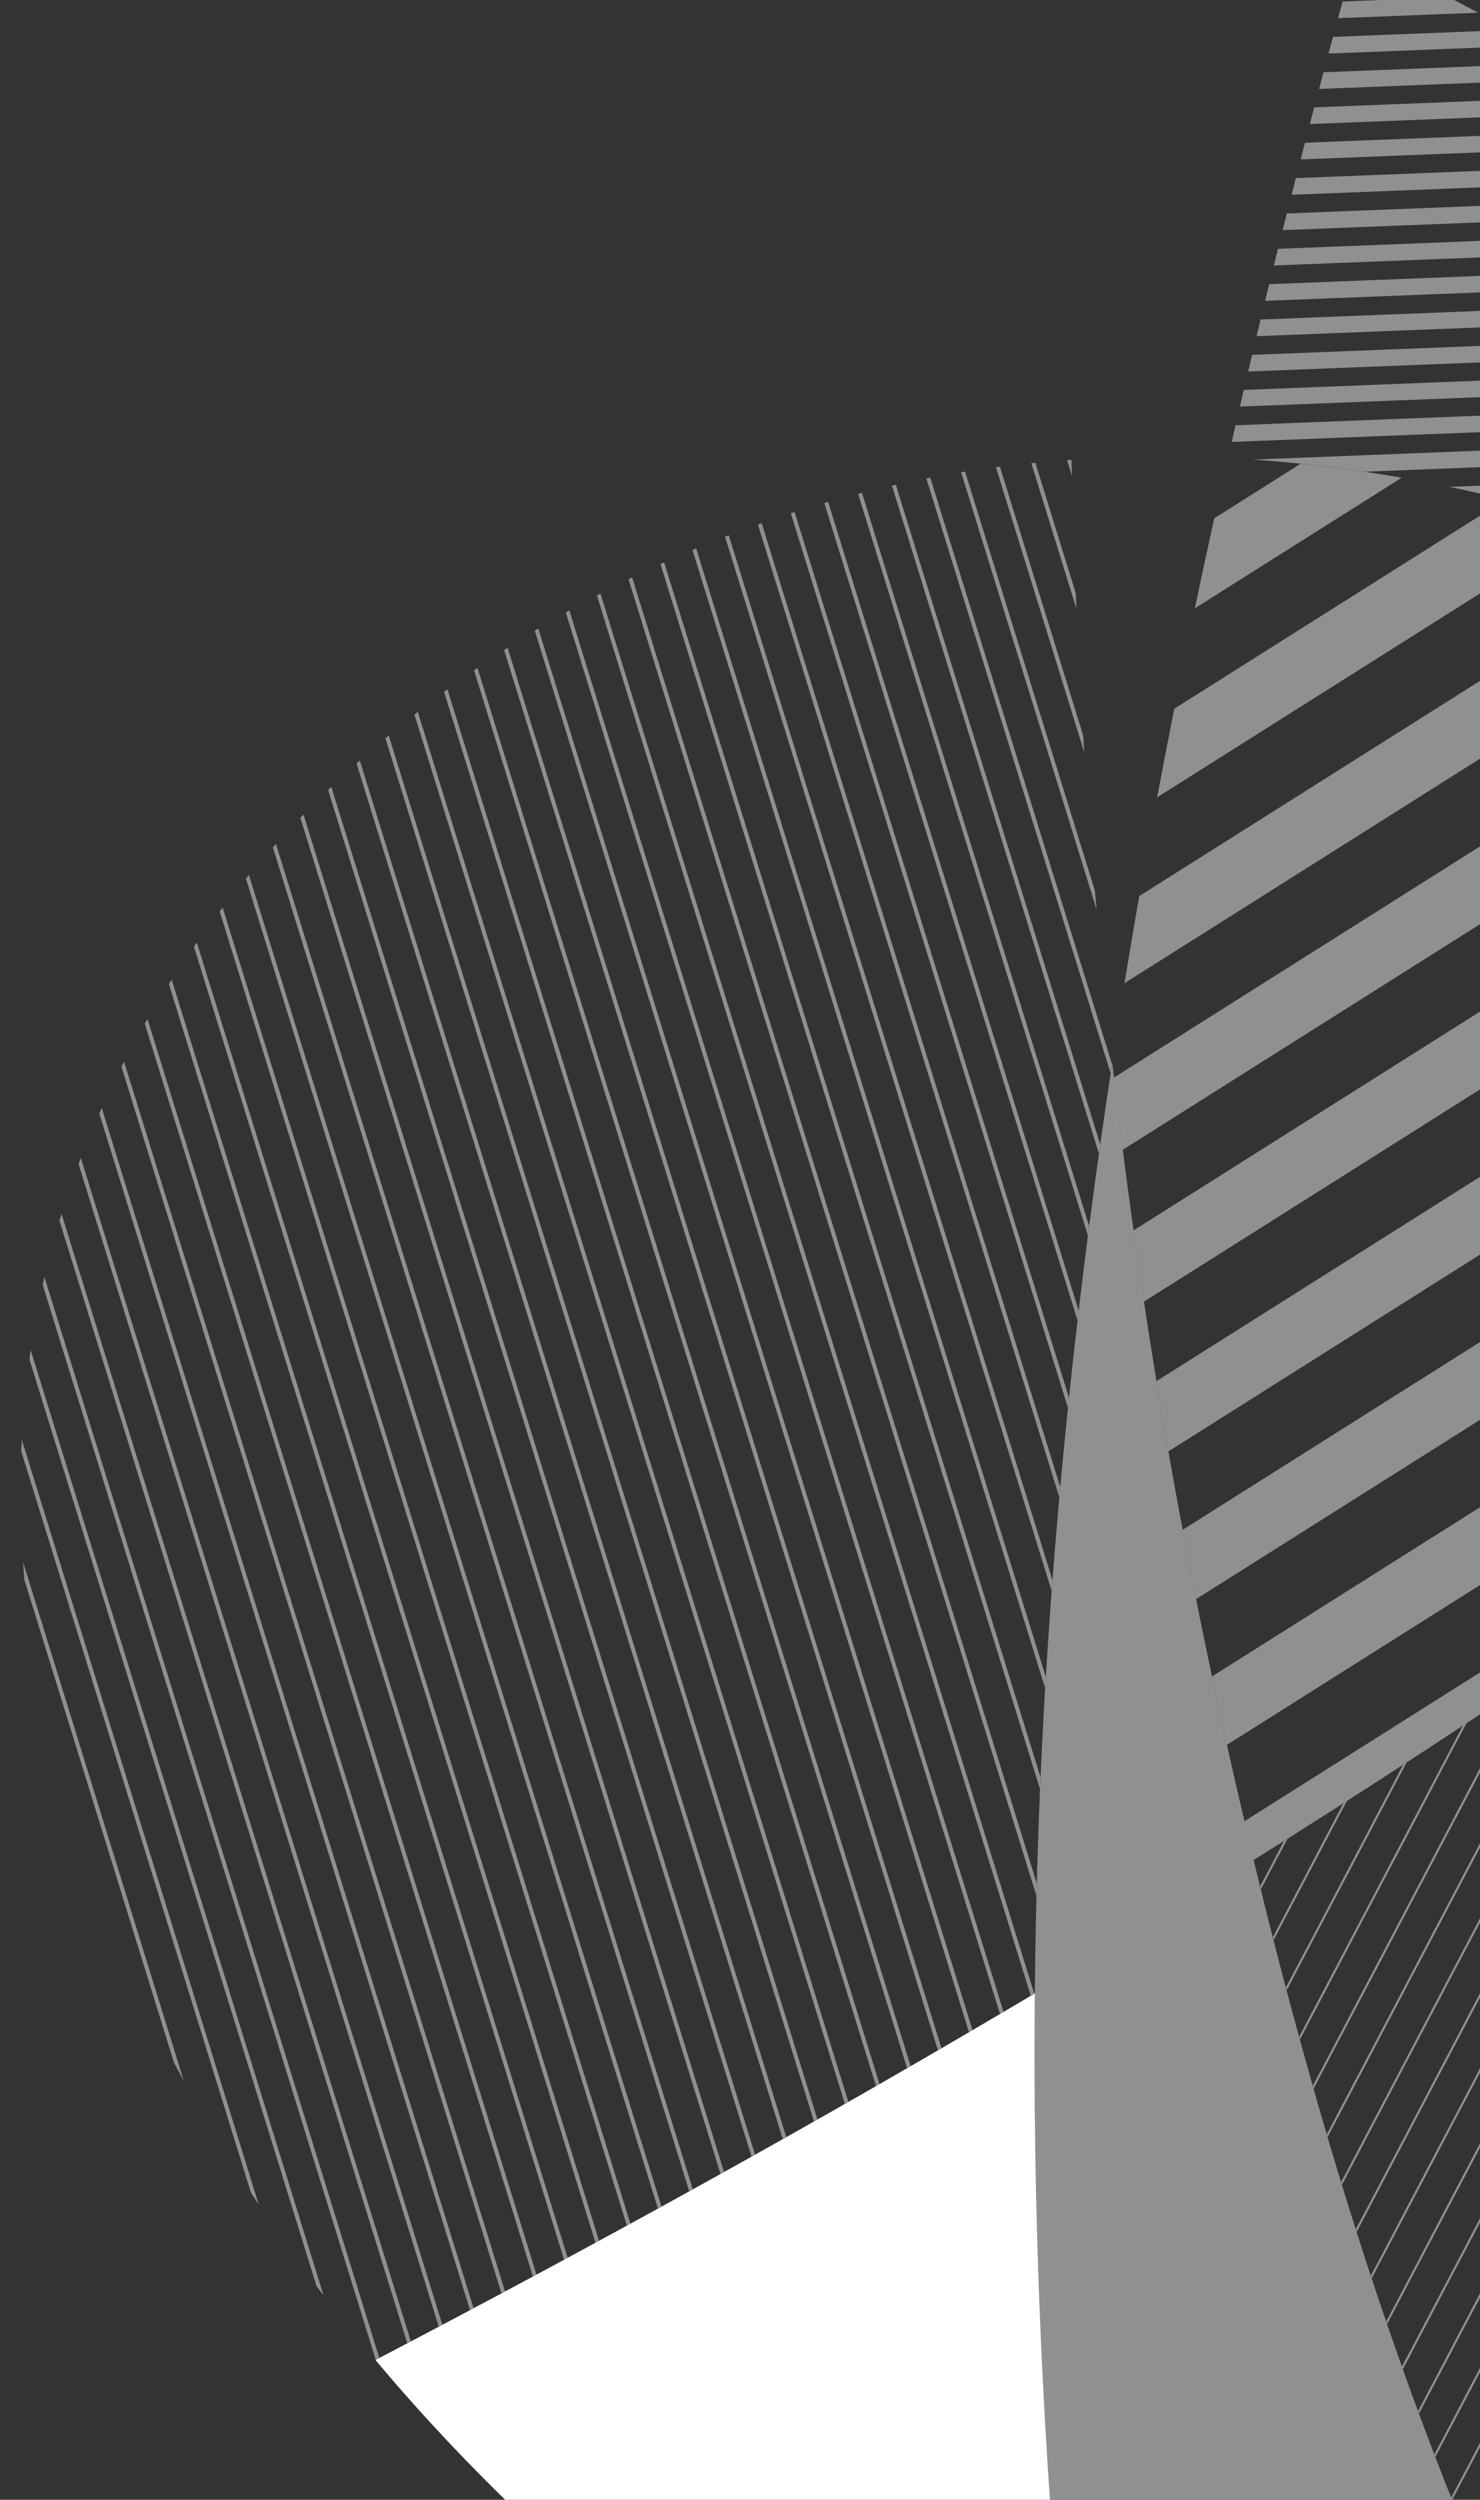 <svg version="1.1" id="Layer_1" xmlns="http://www.w3.org/2000/svg" xmlns:xlink="http://www.w3.org/1999/xlink" x="0" y="0" viewBox="0 0 556.2 939" xml:space="preserve" enable-background="new 0 0 556.2 939"><rect x="0" y="0" width="556.2" height="939" fill="#333333" stroke="none"/><style type="text/css">.st0{clip-path:url(#SVGID_1_)}.st1{fill:#8f9091}.st2{clip-path:url(#SVGID_2_)}.st3{clip-path:url(#SVGID_3_)}.st4{clip-path:url(#SVGID_4_)}.st5{fill:#fff}.st6{clip-path:url(#SVGID_5_)}.st7{clip-path:url(#SVGID_6_)}</style><g><defs><rect id="SVGID_13_" x="-722.8" width="1279" height="939"/></defs><clipPath id="SVGID_1_"><use xlink:href="#SVGID_13_" overflow="visible"/></clipPath><g class="st0"><g><path id="XMLID_21_" class="st1" d="M418,399.2c-12.4,81.1-21.3,162.8-25.8,245c-1.9,34.9-3,69.8-3.3,104.6 c27.6-16.4,55-33.1,82.3-50.1C447.2,600.1,429.5,500,418,399.2z"/></g><g><path id="XMLID_19_" class="st1" d="M489.4,769.4c-6.5-23.5-12.6-47.1-18.3-70.8c-27.2,17-54.6,33.7-82.3,50.1 c-1.1,112.4,5.9,224.4,19.8,335.7c73.8,30.3,152.5,45.9,231.9,41.6C571.1,1018.6,523.4,893.1,489.4,769.4z"/></g><g><path id="XMLID_17_" class="st1" d="M666,1124c-8.5,0.9-17,1.6-25.5,2.1c54.3,84,121.8,157,206.3,209.5 c-17.7-81.5-32.1-164.1-43.6-247.4C759.6,1106.5,713.6,1118.9,666,1124z"/></g><g><defs><path id="SVGID_15_" d="M640.5,1126.1c8.5-0.5,17-1.1,25.5-2.1c47.6-5.2,93.6-17.6,137.3-35.9 c-26.8-194.2-38.2-392.6-41.7-591.4c-14.5,11.2-29,22.4-43.6,33.3c-79.8,59.8-162.3,115.7-246.8,168.6 c5.7,23.7,11.8,47.3,18.3,70.8C523.4,893.1,571.1,1018.6,640.5,1126.1z"/></defs><clipPath id="SVGID_2_"><use xlink:href="#SVGID_15_" overflow="visible"/></clipPath><g class="st2"><g><line class="st1" x1="1139" y1="629.1" x2="805.3" y2="1263.2"/><rect x="613.8" y="945.8" transform="matrix(-0.466 0.885 -0.885 -0.466 2262.136 526.489)" class="st1" width="716.6" height=".8"/></g><g><line class="st1" x1="1127.4" y1="623" x2="793.7" y2="1257.1"/><rect x="602.2" y="939.7" transform="matrix(-0.466 0.885 -0.885 -0.466 2239.706 527.81)" class="st1" width="716.6" height=".8"/></g><g><line class="st1" x1="1115.7" y1="616.9" x2="782.1" y2="1251"/><rect x="590.6" y="933.6" transform="matrix(-0.466 0.885 -0.885 -0.466 2217.276 529.131)" class="st1" width="716.6" height=".8"/></g><g><line class="st1" x1="1104.1" y1="610.8" x2="770.4" y2="1244.9"/><rect x="579" y="927.5" transform="matrix(-0.466 0.885 -0.885 -0.466 2194.846 530.452)" class="st1" width="716.6" height=".8"/></g><g><line class="st1" x1="1092.5" y1="604.7" x2="758.8" y2="1238.8"/><rect x="567.4" y="921.3" transform="matrix(-0.466 0.885 -0.885 -0.466 2172.416 531.772)" class="st1" width="716.6" height=".8"/></g><g><line class="st1" x1="1080.9" y1="598.5" x2="747.2" y2="1232.7"/><rect x="555.8" y="915.2" transform="matrix(-0.466 0.885 -0.885 -0.466 2149.985 533.093)" class="st1" width="716.6" height=".8"/></g><g><line class="st1" x1="1069.3" y1="592.4" x2="735.6" y2="1226.6"/><rect x="544.1" y="909.1" transform="matrix(-0.466 0.885 -0.885 -0.466 2127.555 534.414)" class="st1" width="716.6" height=".8"/></g><g><line class="st1" x1="1057.7" y1="586.3" x2="724" y2="1220.5"/><rect x="532.5" y="903" transform="matrix(-0.466 0.885 -0.885 -0.466 2105.125 535.734)" class="st1" width="716.6" height=".8"/></g><g><line class="st1" x1="1046.1" y1="580.2" x2="712.4" y2="1214.4"/><rect x="520.9" y="896.9" transform="matrix(-0.466 0.885 -0.885 -0.466 2082.695 537.055)" class="st1" width="716.6" height=".8"/></g><g><line class="st1" x1="1034.4" y1="574.1" x2="700.8" y2="1208.2"/><rect x="509.3" y="890.8" transform="matrix(-0.466 0.885 -0.885 -0.466 2060.264 538.376)" class="st1" width="716.6" height=".8"/></g><g><line class="st1" x1="1022.8" y1="568" x2="689.1" y2="1202.1"/><rect x="497.7" y="884.7" transform="matrix(-0.466 0.885 -0.885 -0.466 2037.834 539.697)" class="st1" width="716.6" height=".8"/></g><g><line class="st1" x1="1011.2" y1="561.9" x2="677.5" y2="1196"/><rect x="486.1" y="878.6" transform="matrix(-0.466 0.885 -0.885 -0.466 2015.404 541.017)" class="st1" width="716.6" height=".8"/></g><g><line class="st1" x1="999.6" y1="555.8" x2="665.9" y2="1189.9"/><rect x="474.5" y="872.5" transform="matrix(-0.466 0.885 -0.885 -0.466 1992.974 542.338)" class="st1" width="716.6" height=".8"/></g><g><line class="st1" x1="988" y1="549.7" x2="654.3" y2="1183.8"/><rect x="462.9" y="866.3" transform="matrix(-0.466 0.885 -0.885 -0.466 1970.544 543.659)" class="st1" width="716.6" height=".8"/></g><g><line class="st1" x1="976.4" y1="543.5" x2="642.7" y2="1177.7"/><rect x="451.2" y="860.2" transform="matrix(-0.466 0.885 -0.885 -0.466 1948.113 544.98)" class="st1" width="716.6" height=".8"/></g><g><line class="st1" x1="964.8" y1="537.4" x2="631.1" y2="1171.6"/><rect x="439.6" y="854.1" transform="matrix(-0.466 0.885 -0.885 -0.466 1925.683 546.3)" class="st1" width="716.6" height=".8"/></g><g><line class="st1" x1="953.1" y1="531.3" x2="619.5" y2="1165.5"/><rect x="428" y="848" transform="matrix(-0.466 0.885 -0.885 -0.466 1903.253 547.621)" class="st1" width="716.6" height=".8"/></g><g><line class="st1" x1="941.5" y1="525.2" x2="607.8" y2="1159.4"/><rect x="416.4" y="841.9" transform="matrix(-0.466 0.885 -0.885 -0.466 1880.823 548.942)" class="st1" width="716.6" height=".8"/></g><g><line class="st1" x1="929.9" y1="519.1" x2="596.2" y2="1153.2"/><rect x="404.8" y="835.8" transform="matrix(-0.466 0.885 -0.885 -0.466 1858.393 550.263)" class="st1" width="716.6" height=".8"/></g><g><line class="st1" x1="918.3" y1="513" x2="584.6" y2="1147.1"/><rect x="393.2" y="829.7" transform="matrix(-0.466 0.885 -0.885 -0.466 1835.963 551.583)" class="st1" width="716.6" height=".8"/></g><g><line class="st1" x1="906.7" y1="506.9" x2="573" y2="1141"/><rect x="381.6" y="823.6" transform="matrix(-0.466 0.885 -0.885 -0.466 1813.532 552.904)" class="st1" width="716.6" height=".8"/></g><g><line class="st1" x1="895.1" y1="500.8" x2="561.4" y2="1134.9"/><rect x="369.9" y="817.5" transform="matrix(-0.466 0.885 -0.885 -0.466 1791.102 554.225)" class="st1" width="716.6" height=".8"/></g><g><line class="st1" x1="883.5" y1="494.7" x2="549.8" y2="1128.8"/><rect x="358.3" y="811.3" transform="matrix(-0.466 0.885 -0.885 -0.466 1768.672 555.545)" class="st1" width="716.6" height=".8"/></g><g><line class="st1" x1="871.9" y1="488.5" x2="538.2" y2="1122.7"/><rect x="346.7" y="805.2" transform="matrix(-0.466 0.885 -0.885 -0.466 1746.242 556.866)" class="st1" width="716.6" height=".8"/></g><g><line class="st1" x1="860.2" y1="482.4" x2="526.5" y2="1116.6"/><rect x="335.1" y="799.1" transform="matrix(-0.466 0.885 -0.885 -0.466 1723.812 558.187)" class="st1" width="716.6" height=".8"/></g><g><line class="st1" x1="848.6" y1="476.3" x2="514.9" y2="1110.5"/><rect x="323.5" y="793" transform="matrix(-0.466 0.885 -0.885 -0.466 1701.381 559.508)" class="st1" width="716.6" height=".8"/></g><g><line class="st1" x1="837" y1="470.2" x2="503.3" y2="1104.4"/><rect x="311.9" y="786.9" transform="matrix(-0.466 0.885 -0.885 -0.466 1678.951 560.828)" class="st1" width="716.6" height=".8"/></g><g><line class="st1" x1="825.4" y1="464.1" x2="491.7" y2="1098.2"/><rect x="300.3" y="780.8" transform="matrix(-0.466 0.885 -0.885 -0.466 1656.521 562.149)" class="st1" width="716.6" height=".8"/></g><g><line class="st1" x1="813.8" y1="458" x2="480.1" y2="1092.1"/><rect x="288.6" y="774.7" transform="matrix(-0.466 0.885 -0.885 -0.466 1634.091 563.47)" class="st1" width="716.6" height=".8"/></g><g><line class="st1" x1="802.2" y1="451.9" x2="468.5" y2="1086"/><rect x="277" y="768.6" transform="matrix(-0.466 0.885 -0.885 -0.466 1611.661 564.79)" class="st1" width="716.6" height=".8"/></g><g><line class="st1" x1="790.6" y1="445.8" x2="456.9" y2="1079.9"/><rect x="265.4" y="762.5" transform="matrix(-0.466 0.885 -0.885 -0.466 1589.23 566.111)" class="st1" width="716.6" height=".8"/></g><g><line class="st1" x1="778.9" y1="439.7" x2="445.2" y2="1073.8"/><rect x="253.8" y="756.3" transform="matrix(-0.466 0.885 -0.885 -0.466 1566.8 567.432)" class="st1" width="716.6" height=".8"/></g><g><line class="st1" x1="767.3" y1="433.5" x2="433.6" y2="1067.7"/><rect x="242.2" y="750.2" transform="matrix(-0.466 0.885 -0.885 -0.466 1544.37 568.753)" class="st1" width="716.6" height=".8"/></g><g><line class="st1" x1="755.7" y1="427.4" x2="422" y2="1061.6"/><rect x="230.6" y="744.1" transform="matrix(-0.466 0.885 -0.885 -0.466 1521.94 570.073)" class="st1" width="716.6" height=".8"/></g><g><line class="st1" x1="744.1" y1="421.3" x2="410.4" y2="1055.5"/><rect x="219" y="738" transform="matrix(-0.466 0.885 -0.885 -0.466 1499.509 571.394)" class="st1" width="716.6" height=".8"/></g><g><line class="st1" x1="732.5" y1="415.2" x2="398.8" y2="1049.4"/><rect x="207.3" y="731.9" transform="matrix(-0.466 0.885 -0.885 -0.466 1477.08 572.715)" class="st1" width="716.6" height=".8"/></g><g><line class="st1" x1="720.9" y1="409.1" x2="387.2" y2="1043.2"/><rect x="195.7" y="725.8" transform="matrix(-0.466 0.885 -0.885 -0.466 1454.649 574.036)" class="st1" width="716.6" height=".8"/></g><g><line class="st1" x1="709.3" y1="403" x2="375.6" y2="1037.1"/><rect x="184.1" y="719.7" transform="matrix(-0.466 0.885 -0.885 -0.466 1432.219 575.356)" class="st1" width="716.6" height=".8"/></g><g><line class="st1" x1="697.6" y1="396.9" x2="364" y2="1031"/><rect x="172.5" y="713.6" transform="matrix(-0.466 0.885 -0.885 -0.466 1409.789 576.677)" class="st1" width="716.6" height=".8"/></g><g><line class="st1" x1="686" y1="390.8" x2="352.3" y2="1024.9"/><rect x="160.9" y="707.5" transform="matrix(-0.466 0.885 -0.885 -0.466 1387.359 577.998)" class="st1" width="716.6" height=".8"/></g><g><line class="st1" x1="674.4" y1="384.7" x2="340.7" y2="1018.8"/><rect x="149.3" y="701.3" transform="matrix(-0.466 0.885 -0.885 -0.466 1364.928 579.318)" class="st1" width="716.6" height=".8"/></g><g><line class="st1" x1="662.8" y1="378.5" x2="329.1" y2="1012.7"/><rect x="137.7" y="695.2" transform="matrix(-0.466 0.885 -0.885 -0.466 1342.498 580.639)" class="st1" width="716.6" height=".8"/></g><g><line class="st1" x1="651.2" y1="372.4" x2="317.5" y2="1006.6"/><rect x="126.1" y="689.1" transform="matrix(-0.466 0.885 -0.885 -0.466 1320.068 581.96)" class="st1" width="716.6" height=".8"/></g><g><line class="st1" x1="639.6" y1="366.3" x2="305.9" y2="1000.5"/><rect x="114.4" y="683" transform="matrix(-0.466 0.885 -0.885 -0.466 1297.638 583.281)" class="st1" width="716.6" height=".8"/></g><g><line class="st1" x1="628" y1="360.2" x2="294.3" y2="994.4"/><rect x="102.8" y="676.9" transform="matrix(-0.466 0.885 -0.885 -0.466 1275.208 584.601)" class="st1" width="716.6" height=".8"/></g></g></g><g><defs><path id="SVGID_17_" d="M840.1,333.9c19.1,16.7,37.4,34.4,54.8,52.7c47.6-41.9,93.8-85.4,138.2-130.5L762.7,113.8 c-1,53.2-1.7,106.5-2.1,159.9C788.6,291.9,815.2,312.1,840.1,333.9z"/></defs><clipPath id="SVGID_3_"><use xlink:href="#SVGID_17_" overflow="visible"/></clipPath><g class="st3"><g><line class="st1" x1="1425.2" y1="-117.6" x2="1449.9" y2="511.8"/><rect x="1388.2" y="-117.9" transform="matrix(-0.999 3.919795e-02 -3.919795e-02 -0.999 2881.808 337.651)" class="st1" width="98.8" height="629.9"/></g><g><line class="st1" x1="1215.4" y1="-109.4" x2="1240.1" y2="520"/><rect x="1178.4" y="-109.7" transform="matrix(-0.999 3.919795e-02 -3.919795e-02 -0.999 2462.661 362.331)" class="st1" width="98.8" height="629.9"/></g><g><line class="st1" x1="1005.6" y1="-101.2" x2="1030.3" y2="528.3"/><rect x="968.6" y="-101.4" transform="matrix(-0.999 3.919795e-02 -3.919795e-02 -0.999 2043.514 387.011)" class="st1" width="98.8" height="629.9"/></g><g><line class="st1" x1="795.8" y1="-93" x2="820.5" y2="536.5"/><rect x="758.8" y="-93.2" transform="matrix(-0.999 3.919795e-02 -3.919795e-02 -0.999 1624.367 411.69)" class="st1" width="98.8" height="629.9"/></g></g></g><g><defs><path id="SVGID_19_" d="M760.6,273.7c0.4-53.4,1.1-106.7,2.1-159.9L510-19.2c-17.6,63.4-33.9,127.2-48.5,191.3 C567,177.3,670.7,215.2,760.6,273.7z"/></defs><clipPath id="SVGID_4_"><use xlink:href="#SVGID_19_" overflow="visible"/></clipPath><g class="st4"><g><line class="st1" x1="877.8" y1="291.1" x2="300.8" y2="313.7"/><rect x="300.5" y="299.3" transform="matrix(-0.999 3.919938e-02 -3.919938e-02 -0.999 1189.927 581.486)" class="st1" width="577.4" height="6.2"/></g><g><line class="st1" x1="874.7" y1="212.4" x2="297.7" y2="235"/><rect x="297.5" y="220.6" transform="matrix(-0.999 3.919938e-02 -3.919938e-02 -0.999 1180.671 424.306)" class="st1" width="577.4" height="6.2"/></g><g><line class="st1" x1="871.6" y1="133.7" x2="294.6" y2="156.4"/><rect x="294.4" y="142" transform="matrix(-0.999 3.919938e-02 -3.919938e-02 -0.999 1171.417 267.125)" class="st1" width="577.4" height="6.2"/></g><g><line class="st1" x1="868.5" y1="55" x2="291.5" y2="77.7"/><rect x="291.3" y="63.3" transform="matrix(-0.999 3.919877e-02 -3.919877e-02 -0.999 1162.161 109.945)" class="st1" width="577.4" height="6.2"/></g><g><line class="st1" x1="865.4" y1="-23.6" x2="288.4" y2="-1"/><rect x="288.2" y="-15.4" transform="matrix(-0.999 3.919938e-02 -3.919938e-02 -0.999 1152.906 -47.235)" class="st1" width="577.4" height="6.2"/></g><g><line class="st1" x1="877.2" y1="278" x2="300.3" y2="300.6"/><rect x="300" y="286.2" transform="matrix(-0.999 3.919933e-02 -3.919933e-02 -0.999 1188.384 555.289)" class="st1" width="577.4" height="6.2"/></g><g><line class="st1" x1="874.2" y1="199.3" x2="297.2" y2="221.9"/><rect x="296.9" y="207.5" transform="matrix(-0.999 3.919910e-02 -3.919910e-02 -0.999 1179.129 398.109)" class="st1" width="577.4" height="6.2"/></g><g><line class="st1" x1="871.1" y1="120.6" x2="294.1" y2="143.3"/><rect x="293.9" y="128.8" transform="matrix(-0.999 3.919910e-02 -3.919910e-02 -0.999 1169.874 240.929)" class="st1" width="577.4" height="6.2"/></g><g><line class="st1" x1="868" y1="41.9" x2="291" y2="64.6"/><rect x="290.8" y="50.2" transform="matrix(-0.999 3.919877e-02 -3.919877e-02 -0.999 1160.619 83.749)" class="st1" width="577.4" height="6.2"/></g><g><line class="st1" x1="864.9" y1="-36.7" x2="287.9" y2="-14.1"/><rect x="287.7" y="-28.5" transform="matrix(-0.999 3.919938e-02 -3.919938e-02 -0.999 1151.364 -73.432)" class="st1" width="577.4" height="6.2"/></g><g><line class="st1" x1="876.7" y1="264.9" x2="299.7" y2="287.5"/><rect x="299.5" y="273.1" transform="matrix(-0.999 3.919905e-02 -3.919905e-02 -0.999 1186.841 529.093)" class="st1" width="577.4" height="6.2"/></g><g><line class="st1" x1="873.6" y1="186.2" x2="296.7" y2="208.8"/><rect x="296.4" y="194.4" transform="matrix(-0.999 3.919938e-02 -3.919938e-02 -0.999 1177.586 371.912)" class="st1" width="577.4" height="6.2"/></g><g><line class="st1" x1="870.6" y1="107.5" x2="293.6" y2="130.1"/><rect x="293.3" y="115.7" transform="matrix(-0.999 3.919938e-02 -3.919938e-02 -0.999 1168.332 214.732)" class="st1" width="577.4" height="6.2"/></g><g><line class="st1" x1="867.5" y1="28.8" x2="290.5" y2="51.5"/><rect x="290.3" y="37.1" transform="matrix(-0.999 3.919877e-02 -3.919877e-02 -0.999 1159.076 57.552)" class="st1" width="577.4" height="6.2"/></g><g><line class="st1" x1="864.4" y1="-49.9" x2="287.4" y2="-27.2"/><rect x="287.2" y="-41.6" transform="matrix(-0.999 3.919938e-02 -3.919938e-02 -0.999 1149.821 -99.629)" class="st1" width="577.4" height="6.2"/></g><g><line class="st1" x1="879.3" y1="330.4" x2="302.3" y2="353.1"/><rect x="302.1" y="338.7" transform="matrix(-0.999 3.919966e-02 -3.919966e-02 -0.999 1194.554 660.076)" class="st1" width="577.4" height="6.2"/></g><g><line class="st1" x1="876.2" y1="251.8" x2="299.2" y2="274.4"/><rect x="299" y="260" transform="matrix(-0.999 3.919933e-02 -3.919933e-02 -0.999 1185.299 502.896)" class="st1" width="577.4" height="6.2"/></g><g><line class="st1" x1="873.1" y1="173.1" x2="296.1" y2="195.7"/><rect x="295.9" y="181.3" transform="matrix(-0.999 3.919910e-02 -3.919910e-02 -0.999 1176.044 345.716)" class="st1" width="577.4" height="6.2"/></g><g><line class="st1" x1="870" y1="94.4" x2="293" y2="117"/><rect x="292.8" y="102.6" transform="matrix(-0.999 3.919910e-02 -3.919910e-02 -0.999 1166.789 188.535)" class="st1" width="577.4" height="6.2"/></g><g><line class="st1" x1="867" y1="15.7" x2="290" y2="38.3"/><rect x="289.7" y="23.9" transform="matrix(-0.999 3.919910e-02 -3.919910e-02 -0.999 1157.534 31.355)" class="st1" width="577.4" height="6.2"/></g><g><line class="st1" x1="863.9" y1="-63" x2="286.9" y2="-40.3"/><rect x="286.7" y="-54.7" transform="matrix(-0.999 3.919938e-02 -3.919938e-02 -0.999 1148.279 -125.825)" class="st1" width="577.4" height="6.2"/></g><g><line class="st1" x1="878.8" y1="317.3" x2="301.8" y2="340"/><rect x="301.6" y="325.5" transform="matrix(-0.999 3.919938e-02 -3.919938e-02 -0.999 1193.012 633.879)" class="st1" width="577.4" height="6.2"/></g><g><line class="st1" x1="875.7" y1="238.6" x2="298.7" y2="261.3"/><rect x="298.5" y="246.9" transform="matrix(-0.999 3.919905e-02 -3.919905e-02 -0.999 1183.757 476.699)" class="st1" width="577.4" height="6.2"/></g><g><line class="st1" x1="872.6" y1="160" x2="295.6" y2="182.6"/><rect x="295.4" y="168.2" transform="matrix(-0.999 3.919938e-02 -3.919938e-02 -0.999 1174.502 319.519)" class="st1" width="577.4" height="6.2"/></g><g><line class="st1" x1="869.5" y1="81.3" x2="292.5" y2="103.9"/><rect x="292.3" y="89.5" transform="matrix(-0.999 3.919938e-02 -3.919938e-02 -0.999 1165.247 162.339)" class="st1" width="577.4" height="6.2"/></g><g><line class="st1" x1="866.4" y1="2.6" x2="289.4" y2="25.2"/><rect x="289.2" y="10.8" transform="matrix(-0.999 3.919938e-02 -3.919938e-02 -0.999 1155.991 5.158)" class="st1" width="577.4" height="6.2"/></g><g><line class="st1" x1="863.4" y1="-76.1" x2="286.4" y2="-53.5"/><rect x="286.1" y="-67.9" transform="matrix(-0.999 3.919938e-02 -3.919938e-02 -0.999 1146.736 -152.022)" class="st1" width="577.4" height="6.2"/></g><g><line class="st1" x1="878.3" y1="304.2" x2="301.3" y2="326.8"/><rect x="301.1" y="312.4" transform="matrix(-0.999 3.919966e-02 -3.919966e-02 -0.999 1191.469 607.683)" class="st1" width="577.4" height="6.2"/></g><g><line class="st1" x1="875.2" y1="225.5" x2="298.2" y2="248.2"/><rect x="298" y="233.8" transform="matrix(-0.999 3.919910e-02 -3.919910e-02 -0.999 1182.214 450.502)" class="st1" width="577.4" height="6.2"/></g><g><line class="st1" x1="872.1" y1="146.8" x2="295.1" y2="169.5"/><rect x="294.9" y="155.1" transform="matrix(-0.999 3.919910e-02 -3.919910e-02 -0.999 1172.959 293.322)" class="st1" width="577.4" height="6.2"/></g><g><line class="st1" x1="869" y1="68.2" x2="292" y2="90.8"/><rect x="291.8" y="76.4" transform="matrix(-0.999 3.919877e-02 -3.919877e-02 -0.999 1163.704 136.142)" class="st1" width="577.4" height="6.2"/></g><g><line class="st1" x1="865.9" y1="-10.5" x2="288.9" y2="12.1"/><rect x="288.7" y="-2.3" transform="matrix(-0.999 3.919938e-02 -3.919938e-02 -0.999 1154.449 -21.039)" class="st1" width="577.4" height="6.2"/></g><g><line class="st1" x1="862.8" y1="-89.2" x2="285.8" y2="-66.6"/><rect x="285.6" y="-81" transform="matrix(-0.999 3.919938e-02 -3.919938e-02 -0.999 1145.194 -178.219)" class="st1" width="577.4" height="6.2"/></g><g><line class="st1" x1="862.3" y1="-102.3" x2="285.3" y2="-79.7"/><rect x="285.1" y="-94.1" transform="matrix(-0.999 3.919938e-02 -3.919938e-02 -0.999 1143.652 -204.416)" class="st1" width="577.4" height="6.2"/></g><g><line class="st1" x1="861.8" y1="-115.4" x2="284.8" y2="-92.8"/><rect x="284.6" y="-107.2" transform="matrix(-0.999 3.919938e-02 -3.919938e-02 -0.999 1142.109 -230.612)" class="st1" width="577.4" height="6.2"/></g><g><line class="st1" x1="861.3" y1="-128.5" x2="284.3" y2="-105.9"/><rect x="284.1" y="-120.3" transform="matrix(-0.999 3.919938e-02 -3.919938e-02 -0.999 1140.567 -256.809)" class="st1" width="577.4" height="6.2"/></g><g><line class="st1" x1="860.8" y1="-141.7" x2="283.8" y2="-119"/><rect x="283.6" y="-133.4" transform="matrix(-0.999 3.919905e-02 -3.919905e-02 -0.999 1139.024 -283.005)" class="st1" width="577.4" height="6.2"/></g><g><line class="st1" x1="860.3" y1="-154.8" x2="283.3" y2="-132.1"/><rect x="283.1" y="-146.5" transform="matrix(-0.999 3.919905e-02 -3.919905e-02 -0.999 1137.481 -309.202)" class="st1" width="577.4" height="6.2"/></g><g><line class="st1" x1="859.8" y1="-167.9" x2="282.8" y2="-145.2"/><rect x="282.5" y="-159.6" transform="matrix(-0.999 3.919905e-02 -3.919905e-02 -0.999 1135.939 -335.399)" class="st1" width="577.4" height="6.2"/></g><g><line class="st1" x1="859.2" y1="-181" x2="282.2" y2="-158.4"/><rect x="282" y="-172.8" transform="matrix(-0.999 3.919905e-02 -3.919905e-02 -0.999 1134.397 -361.596)" class="st1" width="577.4" height="6.2"/></g><g><line class="st1" x1="858.7" y1="-194.1" x2="281.7" y2="-171.5"/><rect x="281.5" y="-185.9" transform="matrix(-0.999 3.919938e-02 -3.919938e-02 -0.999 1132.854 -387.793)" class="st1" width="577.4" height="6.2"/></g><g><line class="st1" x1="858.2" y1="-207.2" x2="281.2" y2="-184.6"/><rect x="281" y="-199" transform="matrix(-0.999 3.919938e-02 -3.919938e-02 -0.999 1131.311 -413.989)" class="st1" width="577.4" height="6.2"/></g><g><line class="st1" x1="857.7" y1="-220.3" x2="280.7" y2="-197.7"/><rect x="280.5" y="-212.1" transform="matrix(-0.999 3.919938e-02 -3.919938e-02 -0.999 1129.769 -440.186)" class="st1" width="577.4" height="6.2"/></g><g><line class="st1" x1="857.2" y1="-233.4" x2="280.2" y2="-210.8"/><rect x="280" y="-225.2" transform="matrix(-0.999 3.919938e-02 -3.919938e-02 -0.999 1128.226 -466.383)" class="st1" width="577.4" height="6.2"/></g><g><line class="st1" x1="856.7" y1="-246.6" x2="279.7" y2="-223.9"/><rect x="279.5" y="-238.3" transform="matrix(-0.999 3.919938e-02 -3.919938e-02 -0.999 1126.684 -492.579)" class="st1" width="577.4" height="6.2"/></g></g></g><g><path id="XMLID_15_" class="st5" d="M408.7,1084.5c-13.9-111.3-20.9-223.3-19.8-335.7c-81.2,48.2-164,93.9-247.8,137.7 c6.8,8.1,13.7,16,20.8,23.7C230.2,984.6,315.4,1046.2,408.7,1084.5z"/></g><g><defs><path id="SVGID_21_" d="M392.2,644.2c4.5-82.3,13.4-163.9,25.8-245c-8.6-75.2-13.7-150.8-15.3-226.5c-10.5,0.7-21,1.8-31.5,3.2 c-168.5,23-325.7,150-357.3,317.1c-26.5,140.1,34.9,283.4,127.1,393.5c83.9-43.7,166.6-89.4,247.8-137.7 C389.2,714,390.3,679.1,392.2,644.2z"/></defs><clipPath id="SVGID_5_"><use xlink:href="#SVGID_21_" overflow="visible"/></clipPath><g class="st6"><g><line class="st1" x1="342.6" y1="71.9" x2="570.4" y2="806.6"/><rect x="455.8" y="54.6" transform="matrix(-0.955 0.296 -0.296 -0.955 1022.758 723.361)" class="st1" width="1.5" height="769.2"/></g><g><line class="st1" x1="267.4" y1="95.2" x2="495.2" y2="829.9"/><rect x="380.6" y="78" transform="matrix(-0.955 0.296 -0.296 -0.955 882.659 791.298)" class="st1" width="1.5" height="769.2"/></g><g><line class="st1" x1="405.3" y1="52.4" x2="633.1" y2="787.1"/><rect x="518.4" y="35.2" transform="matrix(-0.955 0.296 -0.296 -0.955 1139.508 666.746)" class="st1" width="1.5" height="769.2"/></g><g><line class="st1" x1="330.1" y1="75.8" x2="557.9" y2="810.5"/><rect x="443.2" y="58.5" transform="matrix(-0.955 0.296 -0.296 -0.955 999.408 734.684)" class="st1" width="1.5" height="769.2"/></g><g><line class="st1" x1="254.9" y1="99.1" x2="482.7" y2="833.8"/><rect x="368" y="81.8" transform="matrix(-0.955 0.296 -0.296 -0.955 859.309 802.621)" class="st1" width="1.5" height="769.2"/></g><g><line class="st1" x1="392.8" y1="56.3" x2="620.6" y2="791"/><rect x="505.9" y="39" transform="matrix(-0.955 0.296 -0.296 -0.955 1116.158 678.069)" class="st1" width="1.5" height="769.2"/></g><g><line class="st1" x1="317.6" y1="79.6" x2="545.4" y2="814.4"/><rect x="430.7" y="62.4" transform="matrix(-0.955 0.296 -0.296 -0.955 976.058 746.007)" class="st1" width="1.5" height="769.2"/></g><g><line class="st1" x1="242.3" y1="103" x2="470.2" y2="837.7"/><rect x="355.5" y="85.7" transform="matrix(-0.955 0.296 -0.296 -0.955 835.959 813.944)" class="st1" width="1.5" height="769.2"/></g><g><line class="st1" x1="380.2" y1="60.2" x2="608" y2="794.9"/><rect x="493.4" y="42.9" transform="matrix(-0.955 0.296 -0.296 -0.955 1092.808 689.392)" class="st1" width="1.5" height="769.2"/></g><g><line class="st1" x1="305" y1="83.5" x2="532.8" y2="818.3"/><rect x="418.2" y="66.3" transform="matrix(-0.955 0.296 -0.296 -0.955 952.709 757.33)" class="st1" width="1.5" height="769.2"/></g><g><line class="st1" x1="229.8" y1="106.9" x2="457.6" y2="841.6"/><rect x="343" y="89.6" transform="matrix(-0.955 0.296 -0.296 -0.955 812.609 825.267)" class="st1" width="1.5" height="769.2"/></g><g><line class="st1" x1="367.7" y1="64.1" x2="595.5" y2="798.8"/><rect x="480.8" y="46.8" transform="matrix(-0.955 0.296 -0.296 -0.955 1069.458 700.715)" class="st1" width="1.5" height="769.2"/></g><g><line class="st1" x1="292.5" y1="87.4" x2="520.3" y2="822.2"/><rect x="405.6" y="70.2" transform="matrix(-0.955 0.296 -0.296 -0.955 929.359 768.652)" class="st1" width="1.5" height="769.2"/></g><g><line class="st1" x1="217.3" y1="110.8" x2="445.1" y2="845.5"/><rect x="330.4" y="93.5" transform="matrix(-0.955 0.296 -0.296 -0.955 789.259 836.59)" class="st1" width="1.5" height="769.2"/></g><g><line class="st1" x1="355.2" y1="68" x2="583" y2="802.7"/><rect x="468.3" y="50.7" transform="matrix(-0.955 0.296 -0.296 -0.955 1046.108 712.038)" class="st1" width="1.5" height="769.2"/></g><g><line class="st1" x1="279.9" y1="91.3" x2="507.8" y2="826.1"/><rect x="393.1" y="74.1" transform="matrix(-0.955 0.296 -0.296 -0.955 906.009 779.975)" class="st1" width="1.5" height="769.2"/></g><g><line class="st1" x1="204.7" y1="114.7" x2="432.6" y2="849.4"/><rect x="317.9" y="97.4" transform="matrix(-0.955 0.296 -0.296 -0.955 765.91 847.912)" class="st1" width="1.5" height="769.2"/></g><g><line class="st1" x1="192.2" y1="118.6" x2="420" y2="853.3"/><rect x="305.4" y="101.3" transform="matrix(-0.955 0.296 -0.296 -0.955 742.56 859.235)" class="st1" width="1.5" height="769.2"/></g><g><line class="st1" x1="179.7" y1="122.4" x2="407.5" y2="857.2"/><rect x="292.8" y="105.2" transform="matrix(-0.955 0.296 -0.296 -0.955 719.21 870.558)" class="st1" width="1.5" height="769.2"/></g><g><line class="st1" x1="167.1" y1="126.3" x2="395" y2="861.1"/><rect x="280.3" y="109.1" transform="matrix(-0.955 0.296 -0.296 -0.955 695.86 881.881)" class="st1" width="1.5" height="769.2"/></g><g><line class="st1" x1="154.6" y1="130.2" x2="382.4" y2="865"/><rect x="267.8" y="113" transform="matrix(-0.955 0.296 -0.296 -0.955 672.51 893.204)" class="st1" width="1.5" height="769.2"/></g><g><line class="st1" x1="142.1" y1="134.1" x2="369.9" y2="868.9"/><rect x="255.2" y="116.9" transform="matrix(-0.955 0.296 -0.296 -0.955 649.16 904.527)" class="st1" width="1.5" height="769.2"/></g><g><line class="st1" x1="129.5" y1="138" x2="357.4" y2="872.7"/><rect x="242.7" y="120.8" transform="matrix(-0.955 0.296 -0.296 -0.955 625.81 915.85)" class="st1" width="1.5" height="769.2"/></g><g><line class="st1" x1="117" y1="141.9" x2="344.8" y2="876.6"/><rect x="230.2" y="124.6" transform="matrix(-0.955 0.296 -0.296 -0.955 602.461 927.173)" class="st1" width="1.5" height="769.2"/></g><g><line class="st1" x1="104.5" y1="145.8" x2="332.3" y2="880.5"/><rect x="217.6" y="128.5" transform="matrix(-0.955 0.296 -0.296 -0.955 579.111 938.495)" class="st1" width="1.5" height="769.2"/></g><g><line class="st1" x1="91.9" y1="149.7" x2="319.8" y2="884.4"/><rect x="205.1" y="132.4" transform="matrix(-0.955 0.296 -0.296 -0.955 555.761 949.818)" class="st1" width="1.5" height="769.2"/></g><g><line class="st1" x1="79.4" y1="153.6" x2="307.2" y2="888.3"/><rect x="192.6" y="136.3" transform="matrix(-0.955 0.296 -0.296 -0.955 532.411 961.141)" class="st1" width="1.5" height="769.2"/></g><g><line class="st1" x1="66.9" y1="157.5" x2="294.7" y2="892.2"/><rect x="180" y="140.2" transform="matrix(-0.955 0.296 -0.296 -0.955 509.061 972.464)" class="st1" width="1.5" height="769.2"/></g><g><line class="st1" x1="54.3" y1="161.4" x2="282.2" y2="896.1"/><rect x="167.5" y="144.1" transform="matrix(-0.955 0.296 -0.296 -0.955 485.711 983.787)" class="st1" width="1.5" height="769.2"/></g><g><line class="st1" x1="41.8" y1="165.2" x2="269.6" y2="900"/><rect x="155" y="148" transform="matrix(-0.955 0.296 -0.296 -0.955 462.361 995.11)" class="st1" width="1.5" height="769.2"/></g><g><line class="st1" x1="29.3" y1="169.1" x2="257.1" y2="903.9"/><rect x="142.4" y="151.9" transform="matrix(-0.955 0.296 -0.296 -0.955 439.012 1006.433)" class="st1" width="1.5" height="769.2"/></g><g><line class="st1" x1="16.7" y1="173" x2="244.6" y2="907.8"/><rect x="129.9" y="155.8" transform="matrix(-0.955 0.296 -0.296 -0.955 415.661 1017.755)" class="st1" width="1.5" height="769.2"/></g><g><line class="st1" x1="4.2" y1="176.9" x2="232" y2="911.7"/><rect x="117.4" y="159.7" transform="matrix(-0.955 0.296 -0.296 -0.955 392.312 1029.078)" class="st1" width="1.5" height="769.2"/></g><g><line class="st1" x1="-8.3" y1="180.8" x2="219.5" y2="915.5"/><rect x="104.8" y="163.6" transform="matrix(-0.955 0.296 -0.296 -0.955 368.962 1040.401)" class="st1" width="1.5" height="769.2"/></g><g><line class="st1" x1="-20.9" y1="184.7" x2="207" y2="919.4"/><rect x="92.3" y="167.4" transform="matrix(-0.955 0.296 -0.296 -0.955 345.612 1051.724)" class="st1" width="1.5" height="769.2"/></g><g><line class="st1" x1="-33.4" y1="188.6" x2="194.4" y2="923.3"/><rect x="79.8" y="171.3" transform="matrix(-0.955 0.296 -0.296 -0.955 322.262 1063.047)" class="st1" width="1.5" height="769.2"/></g><g><line class="st1" x1="-45.9" y1="192.5" x2="181.9" y2="927.2"/><rect x="67.2" y="175.2" transform="matrix(-0.955 0.296 -0.296 -0.955 298.912 1074.37)" class="st1" width="1.5" height="769.2"/></g><g><line class="st1" x1="-58.5" y1="196.4" x2="169.4" y2="931.1"/><rect x="54.7" y="179.1" transform="matrix(-0.955 0.296 -0.296 -0.955 275.562 1085.693)" class="st1" width="1.5" height="769.2"/></g><g><line class="st1" x1="-71" y1="200.3" x2="156.8" y2="935"/><rect x="42.2" y="183" transform="matrix(-0.955 0.296 -0.296 -0.955 252.212 1097.016)" class="st1" width="1.5" height="769.2"/></g><g><line class="st1" x1="-83.5" y1="204.2" x2="144.3" y2="938.9"/><rect x="29.6" y="186.9" transform="matrix(-0.955 0.296 -0.296 -0.955 228.863 1108.339)" class="st1" width="1.5" height="769.2"/></g><g><line class="st1" x1="-96.1" y1="208" x2="131.8" y2="942.8"/><rect x="17.1" y="190.8" transform="matrix(-0.955 0.296 -0.296 -0.955 205.513 1119.662)" class="st1" width="1.5" height="769.2"/></g><g><line class="st1" x1="-108.6" y1="211.9" x2="119.2" y2="946.7"/><rect x="4.6" y="194.7" transform="matrix(-0.955 0.296 -0.296 -0.955 182.163 1130.984)" class="st1" width="1.5" height="769.2"/></g><g><line class="st1" x1="-121.1" y1="215.8" x2="106.7" y2="950.6"/><rect x="-8" y="198.6" transform="matrix(-0.955 0.296 -0.296 -0.955 158.813 1142.307)" class="st1" width="1.5" height="769.2"/></g><g><line class="st1" x1="-133.7" y1="219.7" x2="94.2" y2="954.5"/><rect x="-20.5" y="202.5" transform="matrix(-0.955 0.296 -0.296 -0.955 135.463 1153.63)" class="st1" width="1.5" height="769.2"/></g><g><line class="st1" x1="-146.2" y1="223.6" x2="81.6" y2="958.3"/><rect x="-33" y="206.4" transform="matrix(-0.955 0.296 -0.296 -0.955 112.113 1164.953)" class="st1" width="1.5" height="769.2"/></g></g></g><g><defs><path id="SVGID_23_" d="M471.1,698.7c84.5-52.8,167-108.8,246.8-168.6c14.6-11,29.2-22.1,43.6-33.3c-1.3-74.4-1.5-148.8-1-223.1 c-89.9-58.5-193.6-96.4-299.1-101.6c-17.1,75.2-31.9,150.8-43.5,227C429.5,500,447.2,600.1,471.1,698.7z"/></defs><clipPath id="SVGID_6_"><use xlink:href="#SVGID_23_" overflow="visible"/></clipPath><g class="st7"><g><line class="st1" x1="930.5" y1="468.8" x2="442.1" y2="776.9"/><rect x="397.6" y="610.5" transform="matrix(-0.846 0.534 -0.534 -0.846 1599.086 783.502)" class="st1" width="577.4" height="24.7"/></g><g><line class="st1" x1="874.5" y1="380" x2="386.1" y2="688.1"/><rect x="341.6" y="521.7" transform="matrix(-0.846 0.534 -0.534 -0.846 1448.312 649.497)" class="st1" width="577.4" height="24.7"/></g><g><line class="st1" x1="958.5" y1="513.2" x2="470.1" y2="821.3"/><rect x="425.6" y="654.9" transform="matrix(-0.846 0.534 -0.534 -0.846 1674.473 850.505)" class="st1" width="577.4" height="24.7"/></g><g><line class="st1" x1="902.5" y1="424.4" x2="414.1" y2="732.5"/><rect x="369.6" y="566.1" transform="matrix(-0.846 0.534 -0.534 -0.846 1523.699 716.499)" class="st1" width="577.4" height="24.7"/></g><g><line class="st1" x1="846.5" y1="335.6" x2="358.1" y2="643.7"/><rect x="313.6" y="477.3" transform="matrix(-0.846 0.534 -0.534 -0.846 1372.926 582.494)" class="st1" width="577.4" height="24.7"/></g><g><line class="st1" x1="818.4" y1="291.2" x2="330.1" y2="599.3"/><rect x="285.5" y="432.9" transform="matrix(-0.846 0.534 -0.534 -0.846 1297.539 515.492)" class="st1" width="577.4" height="24.7"/></g><g><line class="st1" x1="790.4" y1="246.8" x2="302.1" y2="554.9"/><rect x="257.5" y="388.5" transform="matrix(-0.846 0.534 -0.534 -0.846 1222.152 448.489)" class="st1" width="577.4" height="24.7"/></g><g><line class="st1" x1="762.4" y1="202.4" x2="274.1" y2="510.5"/><rect x="229.5" y="344.1" transform="matrix(-0.846 0.534 -0.534 -0.846 1146.765 381.486)" class="st1" width="577.4" height="24.7"/></g><g><line class="st1" x1="734.4" y1="158" x2="246" y2="466.1"/><rect x="201.5" y="299.8" transform="matrix(-0.846 0.534 -0.534 -0.846 1071.379 314.484)" class="st1" width="577.4" height="24.7"/></g><g><line class="st1" x1="706.4" y1="113.6" x2="218" y2="421.7"/><rect x="173.5" y="255.4" transform="matrix(-0.846 0.534 -0.534 -0.846 995.992 247.481)" class="st1" width="577.4" height="24.7"/></g><g><line class="st1" x1="678.4" y1="69.3" x2="190" y2="377.4"/><rect x="145.5" y="211" transform="matrix(-0.846 0.534 -0.534 -0.846 920.605 180.478)" class="st1" width="577.4" height="24.7"/></g><g><line class="st1" x1="650.4" y1="24.9" x2="162" y2="333"/><rect x="117.5" y="166.6" transform="matrix(-0.846 0.534 -0.534 -0.846 845.218 113.475)" class="st1" width="577.4" height="24.7"/></g></g></g><g><path id="XMLID_13_" class="st5" d="M894.9,386.6c-17.4-18.4-35.6-36-54.8-52.7c-24.9-21.8-51.6-42-79.5-60.2 c-0.5,74.3-0.3,148.7,1,223.1C807,461.4,851.6,424.7,894.9,386.6z"/></g></g></g></svg>